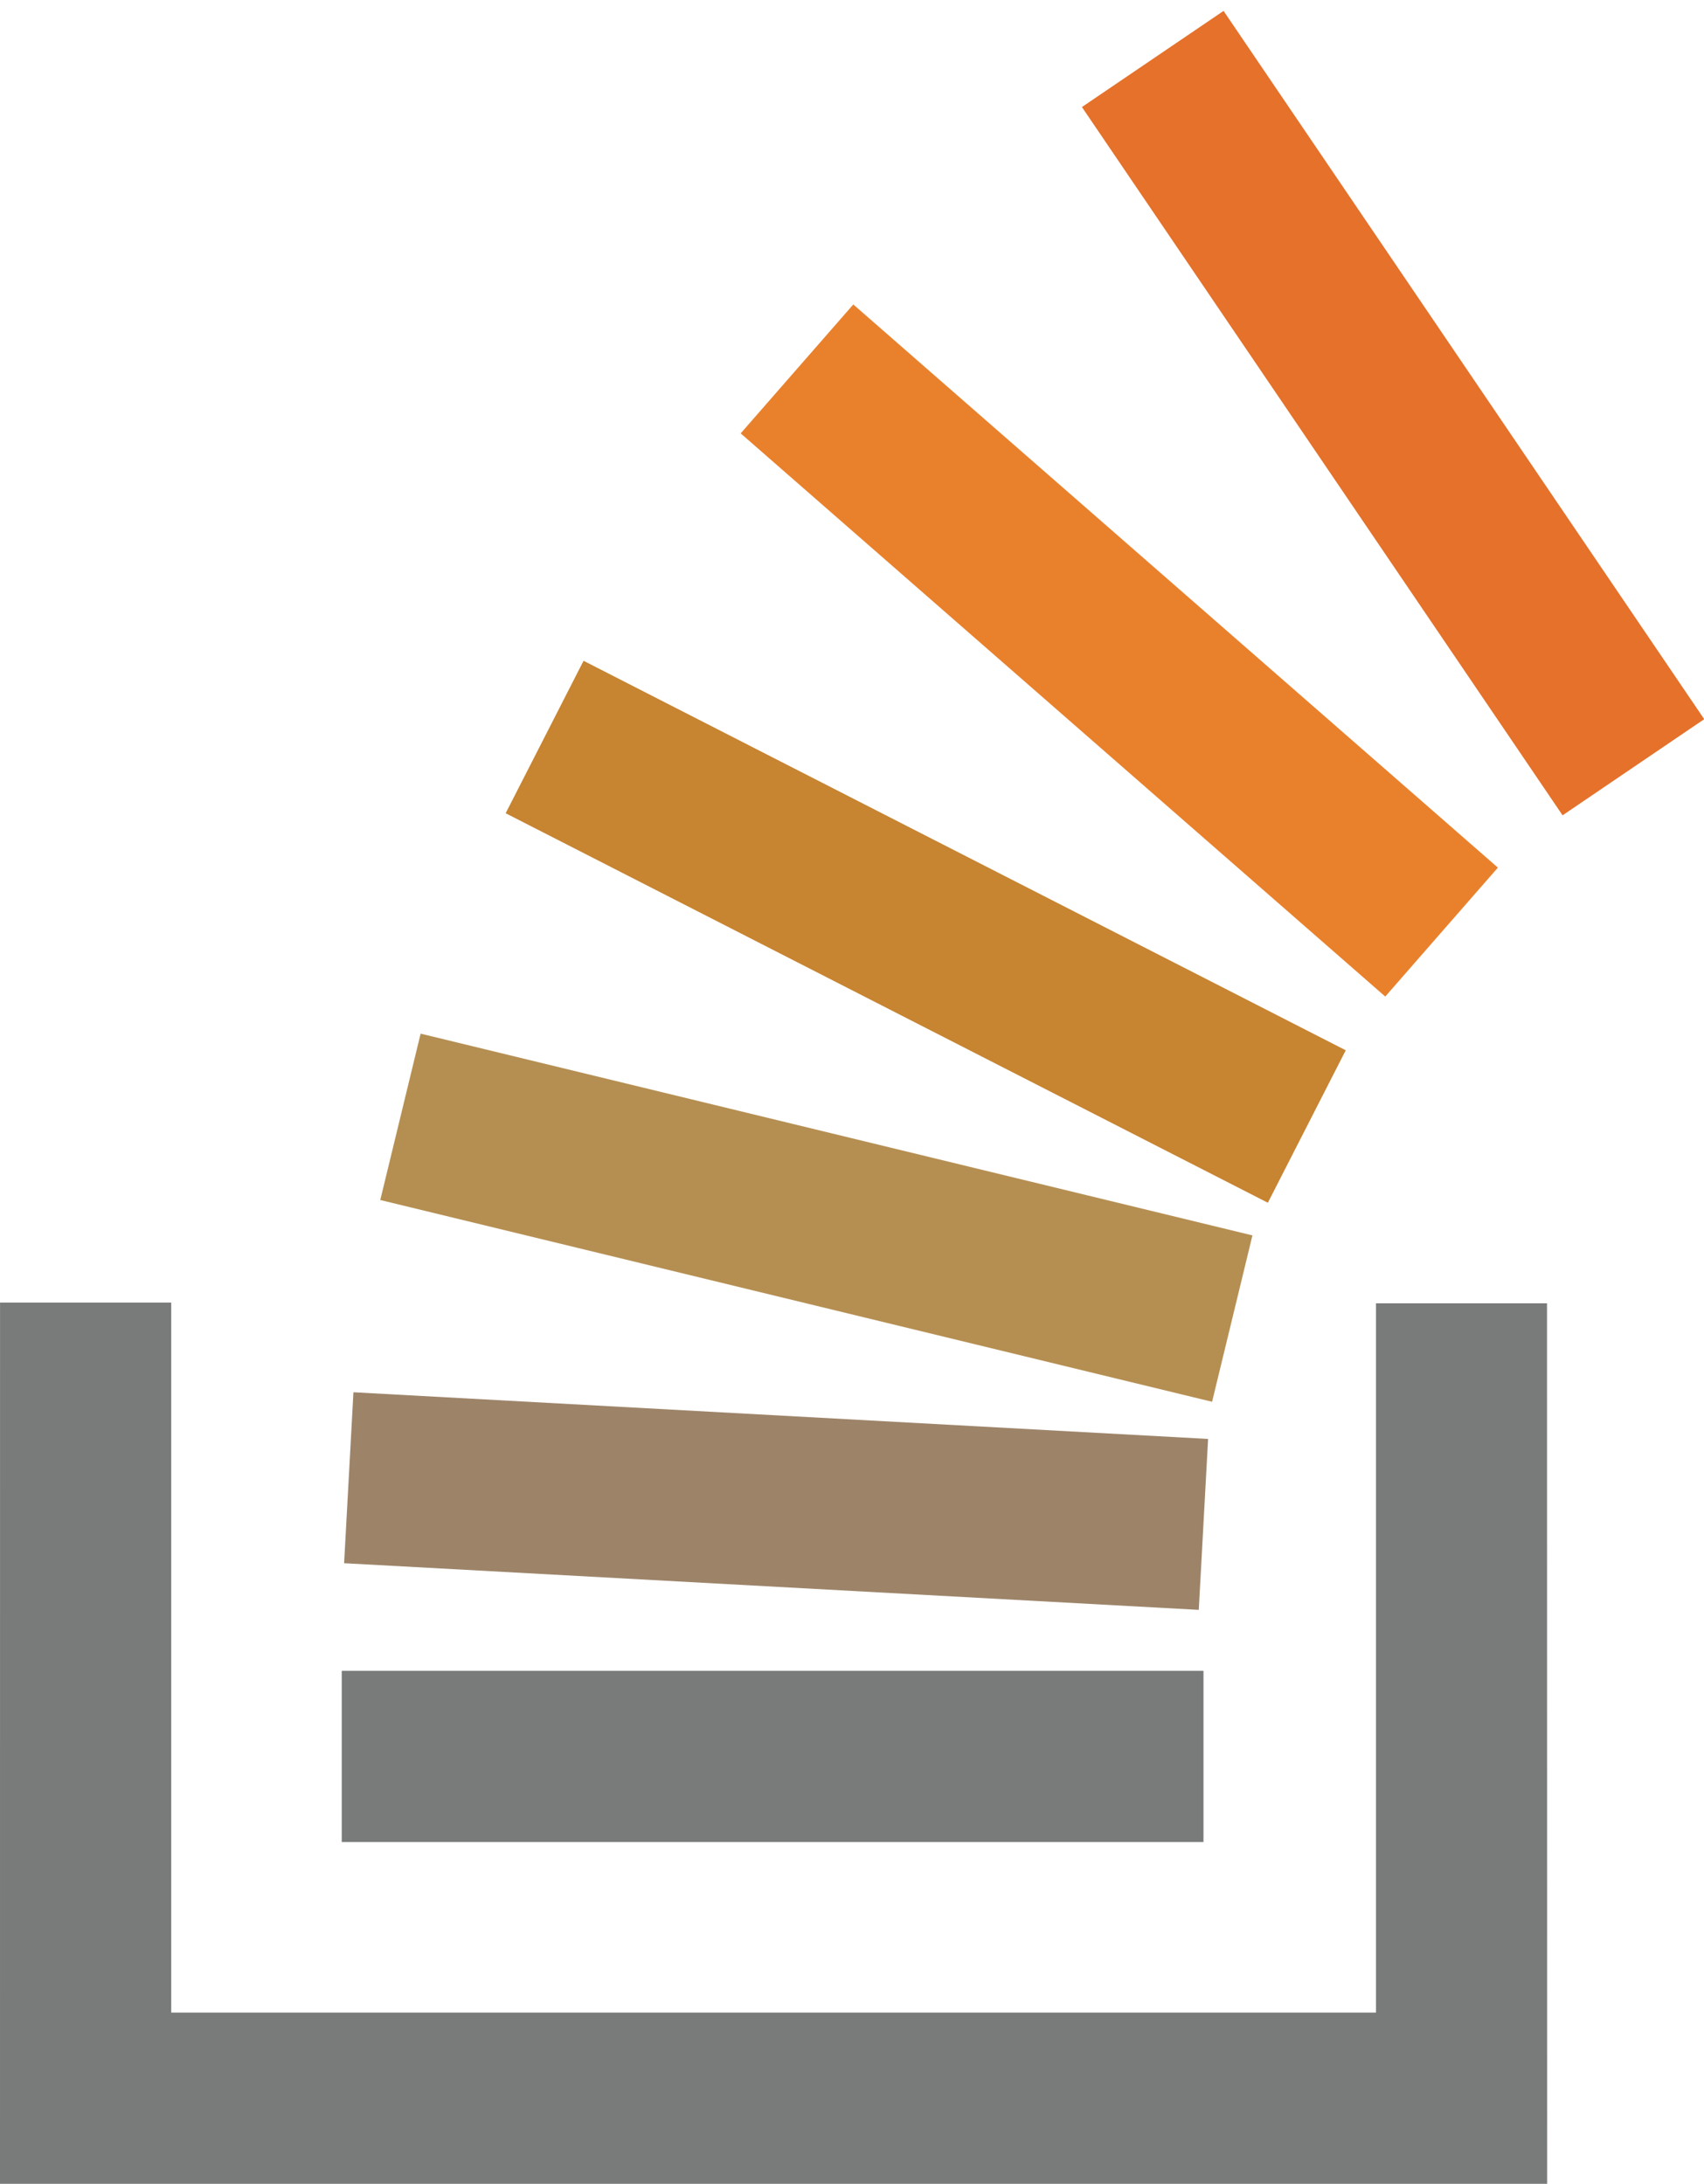 <?xml version="1.0" encoding="UTF-8" standalone="no"?>
<svg width="135px" height="173px" viewBox="0 0 135 173" version="1.1" xmlns="http://www.w3.org/2000/svg" xmlns:xlink="http://www.w3.org/1999/xlink" xmlns:sketch="http://www.bohemiancoding.com/sketch/ns">
    <!-- Generator: Sketch 3.3.3 (12081) - http://www.bohemiancoding.com/sketch -->
    <title>stack</title>
    <desc>Created with Sketch.</desc>
    <defs></defs>
    <g id="Page-1" stroke="none" stroke-width="1" fill="none" fill-rule="evenodd" sketch:type="MSPage">
        <g id="so-logo" sketch:type="MSLayerGroup">
            <g id="stack" sketch:type="MSShapeGroup">
                <path d="M96.028,111.049 L30.127,95.065 L33.324,81.885 L99.225,97.868 L96.028,111.049" id="Fill-13" fill="#B58F52"></path>
                <path d="M100.446,95.281 L40.061,64.425 L46.232,52.348 L106.617,83.204 L100.446,95.281" id="Fill-14" fill="#C78431"></path>
                <path d="M109.747,78.947 L58.68,34.332 L67.602,24.119 L118.67,68.733 L109.747,78.947" id="Fill-15" fill="#E9812C"></path>
                <path d="M123.796,64.589 L85.715,8.48 L96.937,0.864 L135.018,56.973 L123.796,64.589" id="Fill-16" fill="#E5712A"></path>
                <path d="M94.973,127.534 L27.262,123.837 L28.001,110.294 L95.712,113.992 L94.973,127.534" id="Fill-17" fill="#9D8469"></path>
                <path d="M109.012,159.435 L109.012,103.249 L122.562,103.249 L122.572,173 L0,173 L0.003,103.19 L13.565,103.19 L13.565,159.435 L109.012,159.435" id="Fill-19" fill="#797B7B"></path>
                <path d="M27.074,132.364 L95.346,132.364 L95.346,145.926 L27.074,145.926 L27.074,132.364 Z" id="Fill-21" fill="#797B7B"></path>
            </g>
        </g>
    </g>
</svg>